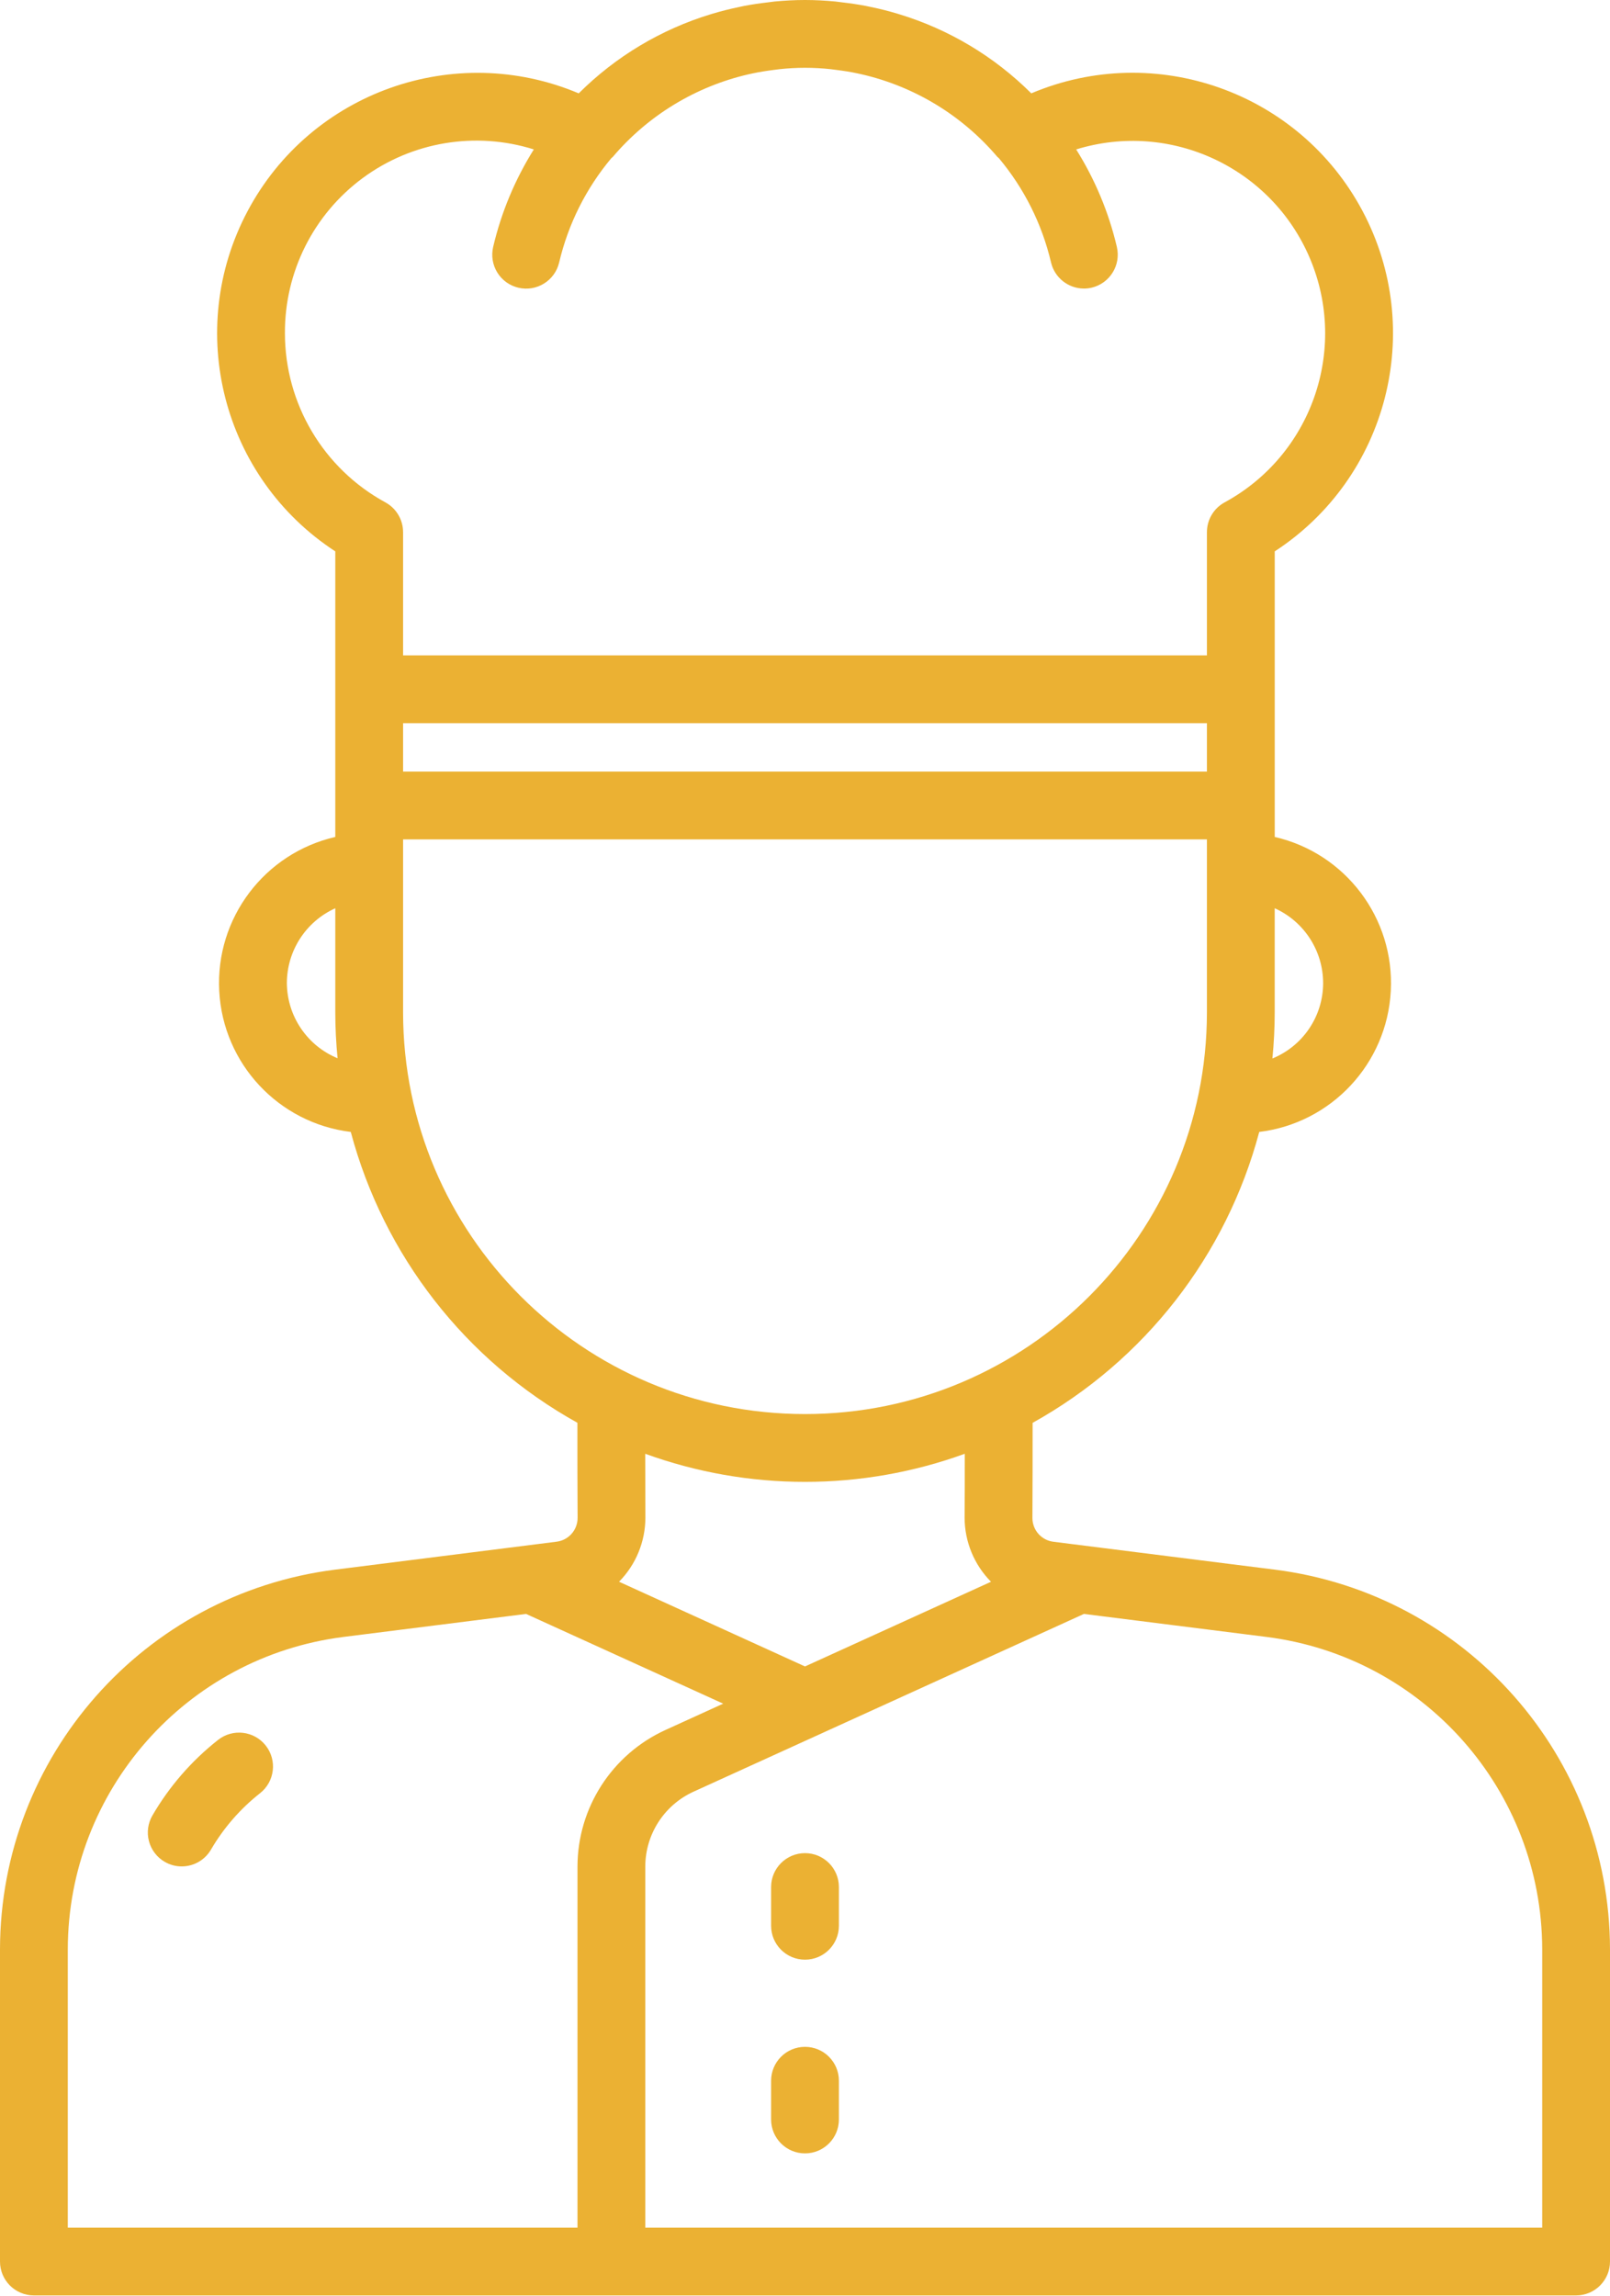 <svg width="439" height="626" viewBox="0 0 439 626" fill="none" xmlns="http://www.w3.org/2000/svg">
<path d="M347.678 427.978L287.321 420.377C284.023 420.014 281.523 417.235 281.511 413.918C281.553 406.661 281.564 397.334 281.564 387.944C312.071 370.988 334.377 342.358 343.358 308.631C363.062 306.223 378.19 290.012 379.231 270.188C380.272 250.365 366.925 232.656 347.583 228.197V150.334C378.391 130.263 388.777 89.991 371.519 57.523C354.261 25.059 315.069 11.141 281.199 25.451C271.132 15.412 258.755 8.003 245.153 3.871L244.598 3.702C242.271 2.999 239.904 2.404 237.499 1.916C237.04 1.816 236.581 1.712 236.116 1.62C233.94 1.205 231.727 0.883 229.498 0.629C228.918 0.564 228.347 0.464 227.766 0.406C225.035 0.153 222.284 -0.001 219.5 -0.001C216.717 -0.001 213.96 0.153 211.235 0.406C210.654 0.464 210.084 0.564 209.508 0.629C207.274 0.883 205.06 1.205 202.88 1.62C202.419 1.712 201.965 1.816 201.507 1.916C199.098 2.415 196.73 3.01 194.402 3.702L193.842 3.871C180.242 8.003 167.864 15.415 157.801 25.454C123.937 11.171 84.77 25.093 67.518 57.546C50.267 89.999 60.639 130.255 91.423 150.334V228.197C72.08 232.656 58.733 250.365 59.775 270.188C60.816 290.012 75.945 306.223 95.648 308.631C104.631 342.354 126.936 370.977 157.442 387.927C157.442 397.313 157.442 406.634 157.495 413.844C157.506 417.18 155.001 419.99 151.685 420.361L91.328 427.978C39.183 434.603 0.075 478.93 0 531.496V616.617C0 621.721 4.138 625.86 9.243 625.86H429.756C434.86 625.86 439 621.721 439 616.617V531.479C438.919 478.922 399.815 434.604 347.678 427.978ZM109.909 197.173H329.092V210.381H109.909V197.173ZM360.781 268.037C360.77 277.062 355.304 285.186 346.949 288.598C347.355 284.436 347.577 280.222 347.577 275.959V247.635C355.599 251.257 360.763 259.234 360.781 268.037ZM77.691 90.859C77.599 74.18 85.476 58.464 98.891 48.555C112.307 38.647 129.647 35.743 145.559 40.74C140.422 48.936 136.674 57.923 134.467 67.34C133.908 69.725 134.318 72.236 135.61 74.322C136.902 76.407 138.967 77.89 141.355 78.45C146.325 79.618 151.301 76.534 152.467 71.564C154.925 61.087 159.81 51.332 166.727 43.087C166.833 42.975 166.976 42.917 167.076 42.802C176.687 31.473 189.704 23.557 204.183 20.239L205.24 20.012C207.131 19.609 209.042 19.31 210.971 19.064C211.499 19.002 212.027 18.918 212.556 18.864C217.194 18.357 221.875 18.357 226.514 18.864C227.042 18.918 227.57 19.002 228.067 19.064C230 19.31 231.923 19.594 233.819 20.016L234.833 20.235C249.317 23.546 262.343 31.453 271.962 42.779C272.062 42.902 272.21 42.96 272.32 43.075H272.321C279.238 51.317 284.123 61.068 286.582 71.541H286.58C287.561 75.712 291.276 78.665 295.559 78.677H295.56C296.27 78.677 296.979 78.596 297.673 78.435H297.671C302.621 77.252 305.688 72.302 304.537 67.343H304.539C302.333 57.926 298.583 48.936 293.442 40.74C319.202 32.821 346.775 45.706 357.221 70.55C367.668 95.395 357.59 124.114 333.908 136.98C330.939 138.601 329.092 141.716 329.092 145.099V178.689H109.909V145.099C109.909 141.716 108.061 138.601 105.092 136.98C88.203 127.782 77.692 110.089 77.691 90.859ZM78.219 268.037C78.24 259.236 83.402 251.26 91.423 247.639V275.959C91.423 280.184 91.64 284.409 92.047 288.539C83.731 285.111 78.282 277.03 78.219 268.037ZM109.909 275.959V228.865H329.092V275.959C329.092 336.485 280.026 385.551 219.5 385.551C158.974 385.551 109.909 336.485 109.909 275.959ZM219.5 404.036C234.357 404.042 249.102 401.45 263.068 396.377C263.068 402.716 263.068 408.789 263.02 413.844C263.04 420.374 265.626 426.633 270.219 431.274L219.5 454.364L168.797 431.267C173.386 426.611 175.964 420.343 175.98 413.807C175.949 408.784 175.938 402.716 175.933 396.377C189.898 401.45 204.643 404.042 219.5 404.036ZM18.485 531.479C18.556 488.233 50.735 451.768 93.635 446.32L143.446 440.045L197.191 464.509L181.437 471.692H181.435C166.851 478.355 157.486 492.907 157.463 508.943V607.374H18.485V531.479ZM420.515 607.374H175.949V508.943C175.959 500.149 181.095 492.167 189.095 488.515L295.554 440.045L345.369 446.32C388.27 451.77 420.446 488.235 420.515 531.479V607.374Z" fill="#EBB133"/>
<path d="M59.471 474.386C52.258 480.062 46.183 487.05 41.567 494.984C40.331 497.101 39.987 499.622 40.611 501.993C41.236 504.364 42.775 506.389 44.894 507.623C46.303 508.452 47.907 508.889 49.542 508.885C52.833 508.889 55.877 507.14 57.532 504.296C60.987 498.376 65.526 493.16 70.911 488.921C74.925 485.761 75.617 479.947 72.459 475.934C69.299 471.92 63.485 471.227 59.471 474.386Z" fill="#EBB133"/>
<path d="M219.501 505.267C214.396 505.267 210.258 509.404 210.258 514.509V525.072C210.258 530.177 214.396 534.315 219.501 534.315C224.605 534.315 228.743 530.177 228.743 525.072V514.509C228.743 509.404 224.605 505.267 219.501 505.267Z" fill="#EBB133"/>
<path d="M219.501 558.081C214.396 558.081 210.258 562.218 210.258 567.324V577.887C210.258 582.991 214.396 587.129 219.501 587.129C224.605 587.129 228.743 582.991 228.743 577.887V567.324C228.743 562.218 224.605 558.081 219.501 558.081Z" fill="#EBB133"/>
</svg>
